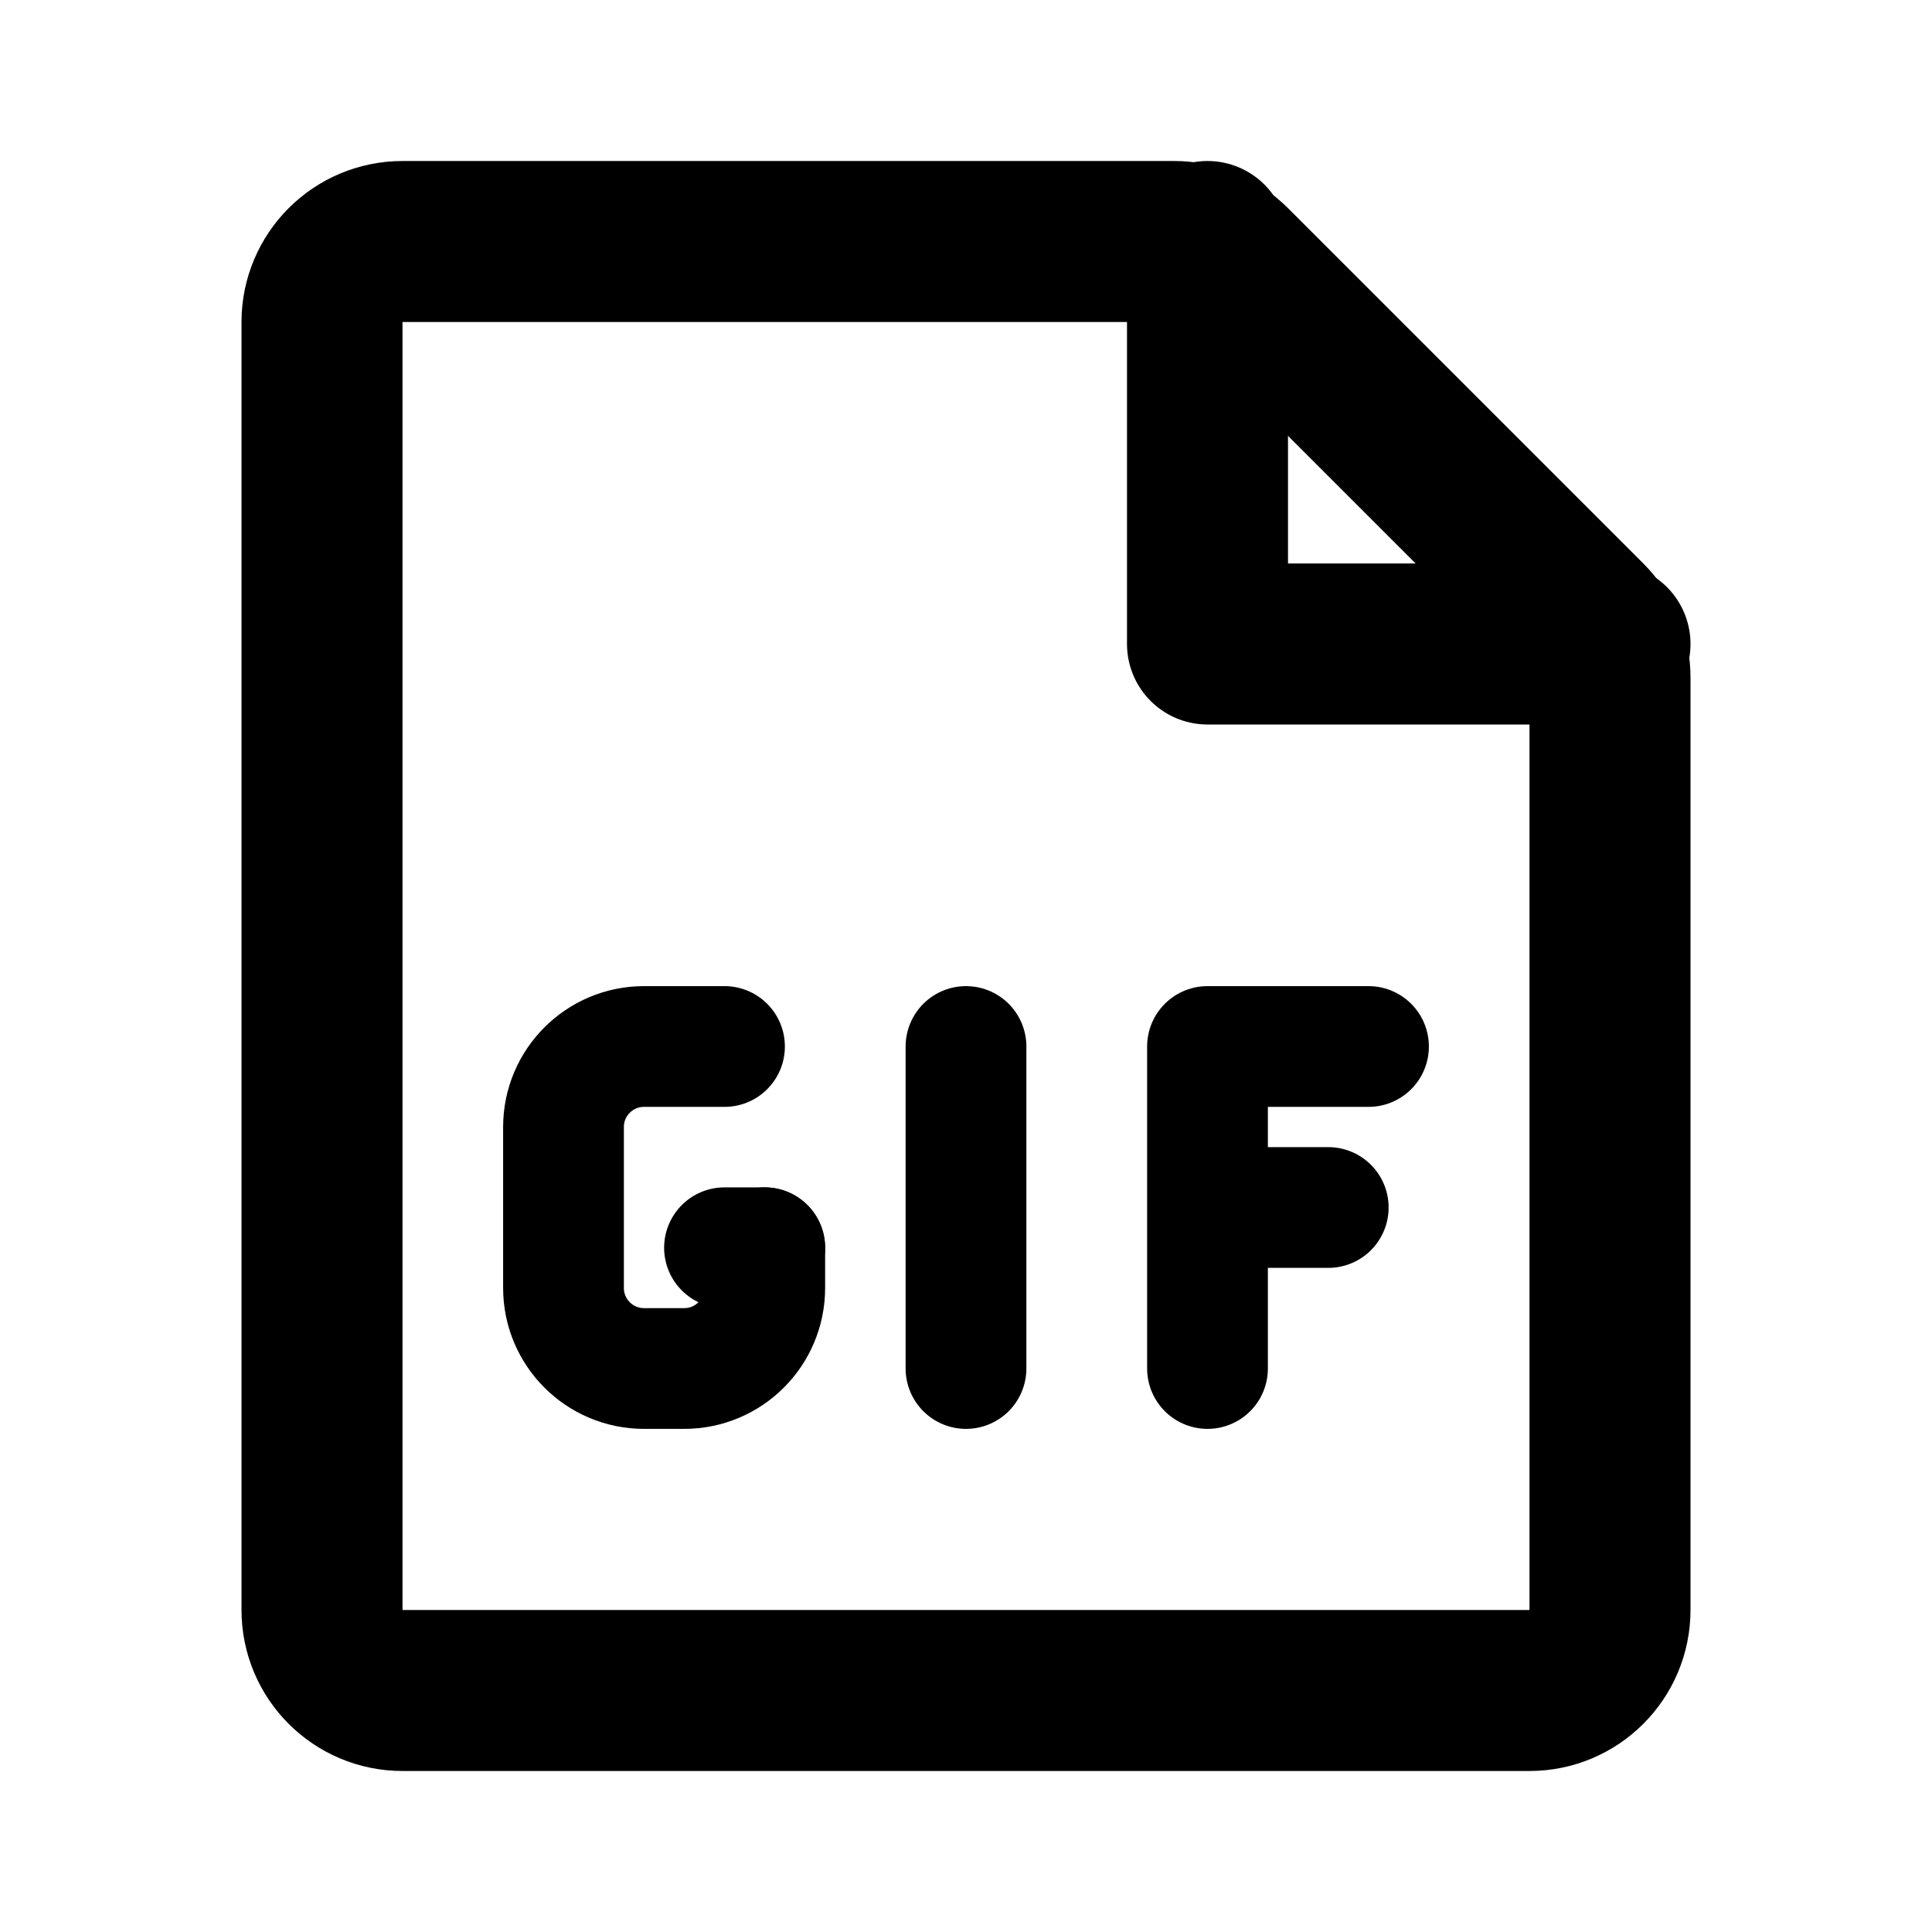 <!DOCTYPE svg PUBLIC "-//W3C//DTD SVG 1.1//EN" "http://www.w3.org/Graphics/SVG/1.1/DTD/svg11.dtd">
<!-- Uploaded to: SVG Repo, www.svgrepo.com, Transformed by: SVG Repo Mixer Tools -->
<svg width="800px" height="800px" viewBox="0 0 24 24" fill="none" xmlns="http://www.w3.org/2000/svg">
<g id="SVGRepo_bgCarrier" stroke-width="0"/>
<g id="SVGRepo_tracerCarrier" stroke-linecap="round" stroke-linejoin="round"/>
<g id="SVGRepo_iconCarrier"> <path d="M4 4C4 3.448 4.448 3 5 3H14H14.586C14.851 3 15.105 3.105 15.293 3.293L19.707 7.707C19.895 7.895 20 8.149 20 8.414V20C20 20.552 19.552 21 19 21H5C4.448 21 4 20.552 4 20V4Z" stroke="#000000" stroke-width="2" stroke-linecap="round"/> <path d="M20 8H15V3" stroke="#000000" stroke-width="2" stroke-linecap="round" stroke-linejoin="round"/> <path d="M9 13H8C7.448 13 7 13.448 7 14V16C7 16.552 7.448 17 8 17H8.5C9.052 17 9.5 16.552 9.5 16V15.5" stroke="#000000" stroke-width="1.5" stroke-linecap="round" stroke-linejoin="round"/> <path d="M9 15.5H9.5" stroke="#000000" stroke-width="1.5" stroke-linecap="round" stroke-linejoin="round"/> <path d="M12 13V17" stroke="#000000" stroke-width="1.5" stroke-linecap="round" stroke-linejoin="round"/> <path d="M15 17V13L17 13" stroke="#000000" stroke-width="1.5" stroke-linecap="round" stroke-linejoin="round"/> <path d="M15.5 15H16.5" stroke="#000000" stroke-width="1.5" stroke-linecap="round" stroke-linejoin="round"/> </g>
</svg>